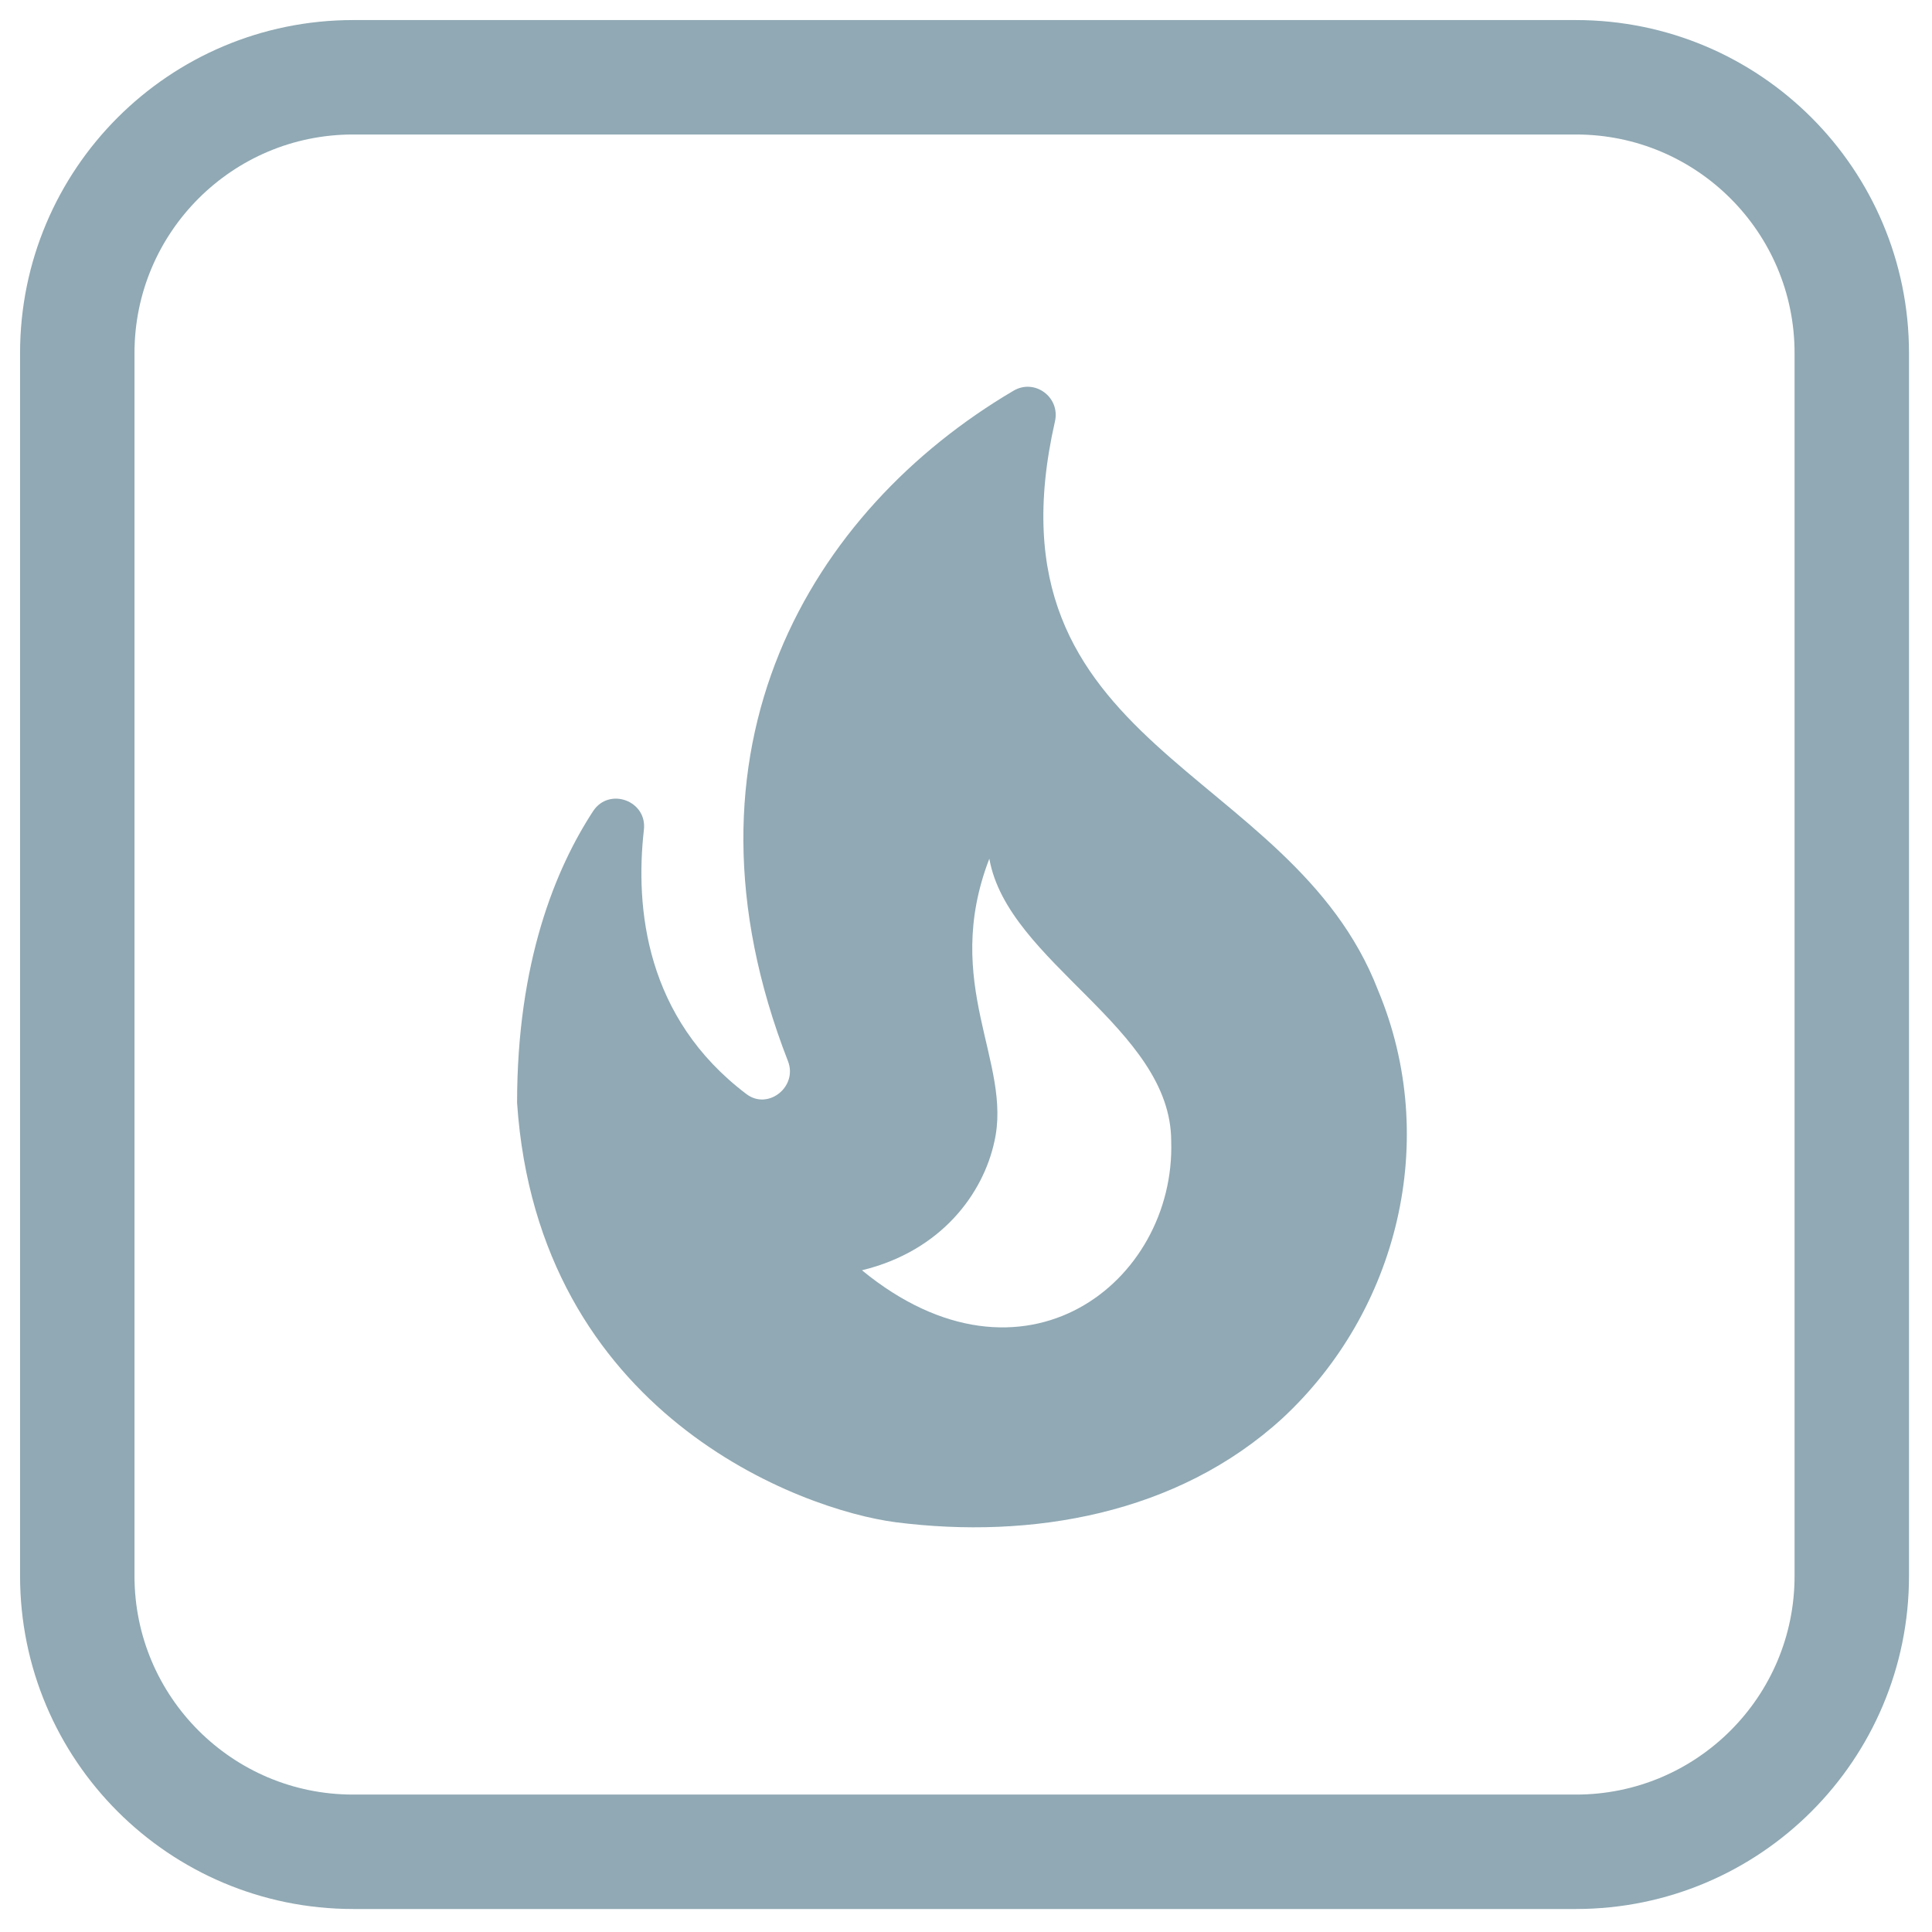 <svg width="75" height="75" viewBox="0 0 75 75" fill="none" xmlns="http://www.w3.org/2000/svg">
<path d="M61.18 3H13.706C7.793 3 3 7.793 3 13.706V61.18C3 67.093 7.793 71.886 13.706 71.886H61.18C67.093 71.886 71.886 67.093 71.886 61.18V13.706C71.886 7.793 67.093 3 61.18 3Z" stroke="#90A9B4" stroke-width="4.442"/>
<path d="M53.499 38.451C50.109 29.641 38.038 29.166 40.953 16.362C41.169 15.412 40.155 14.677 39.334 15.174C31.496 19.795 25.86 29.058 30.589 41.193C30.978 42.187 29.812 43.115 28.97 42.467C25.061 39.509 24.651 35.255 24.996 32.211C25.126 31.088 23.658 30.548 23.032 31.477C21.563 33.722 20.073 37.35 20.073 42.813C20.894 54.905 31.107 58.619 34.778 59.094C40.025 59.763 45.704 58.791 49.785 55.056C54.276 50.889 55.917 44.238 53.499 38.451ZM33.461 49.312C36.57 48.556 38.168 46.311 38.6 44.324C39.312 41.237 36.527 38.214 38.406 33.334C39.118 37.371 45.466 39.898 45.466 44.303C45.639 49.766 39.723 54.451 33.461 49.312Z" fill="#90A9B4"/>
</svg>
